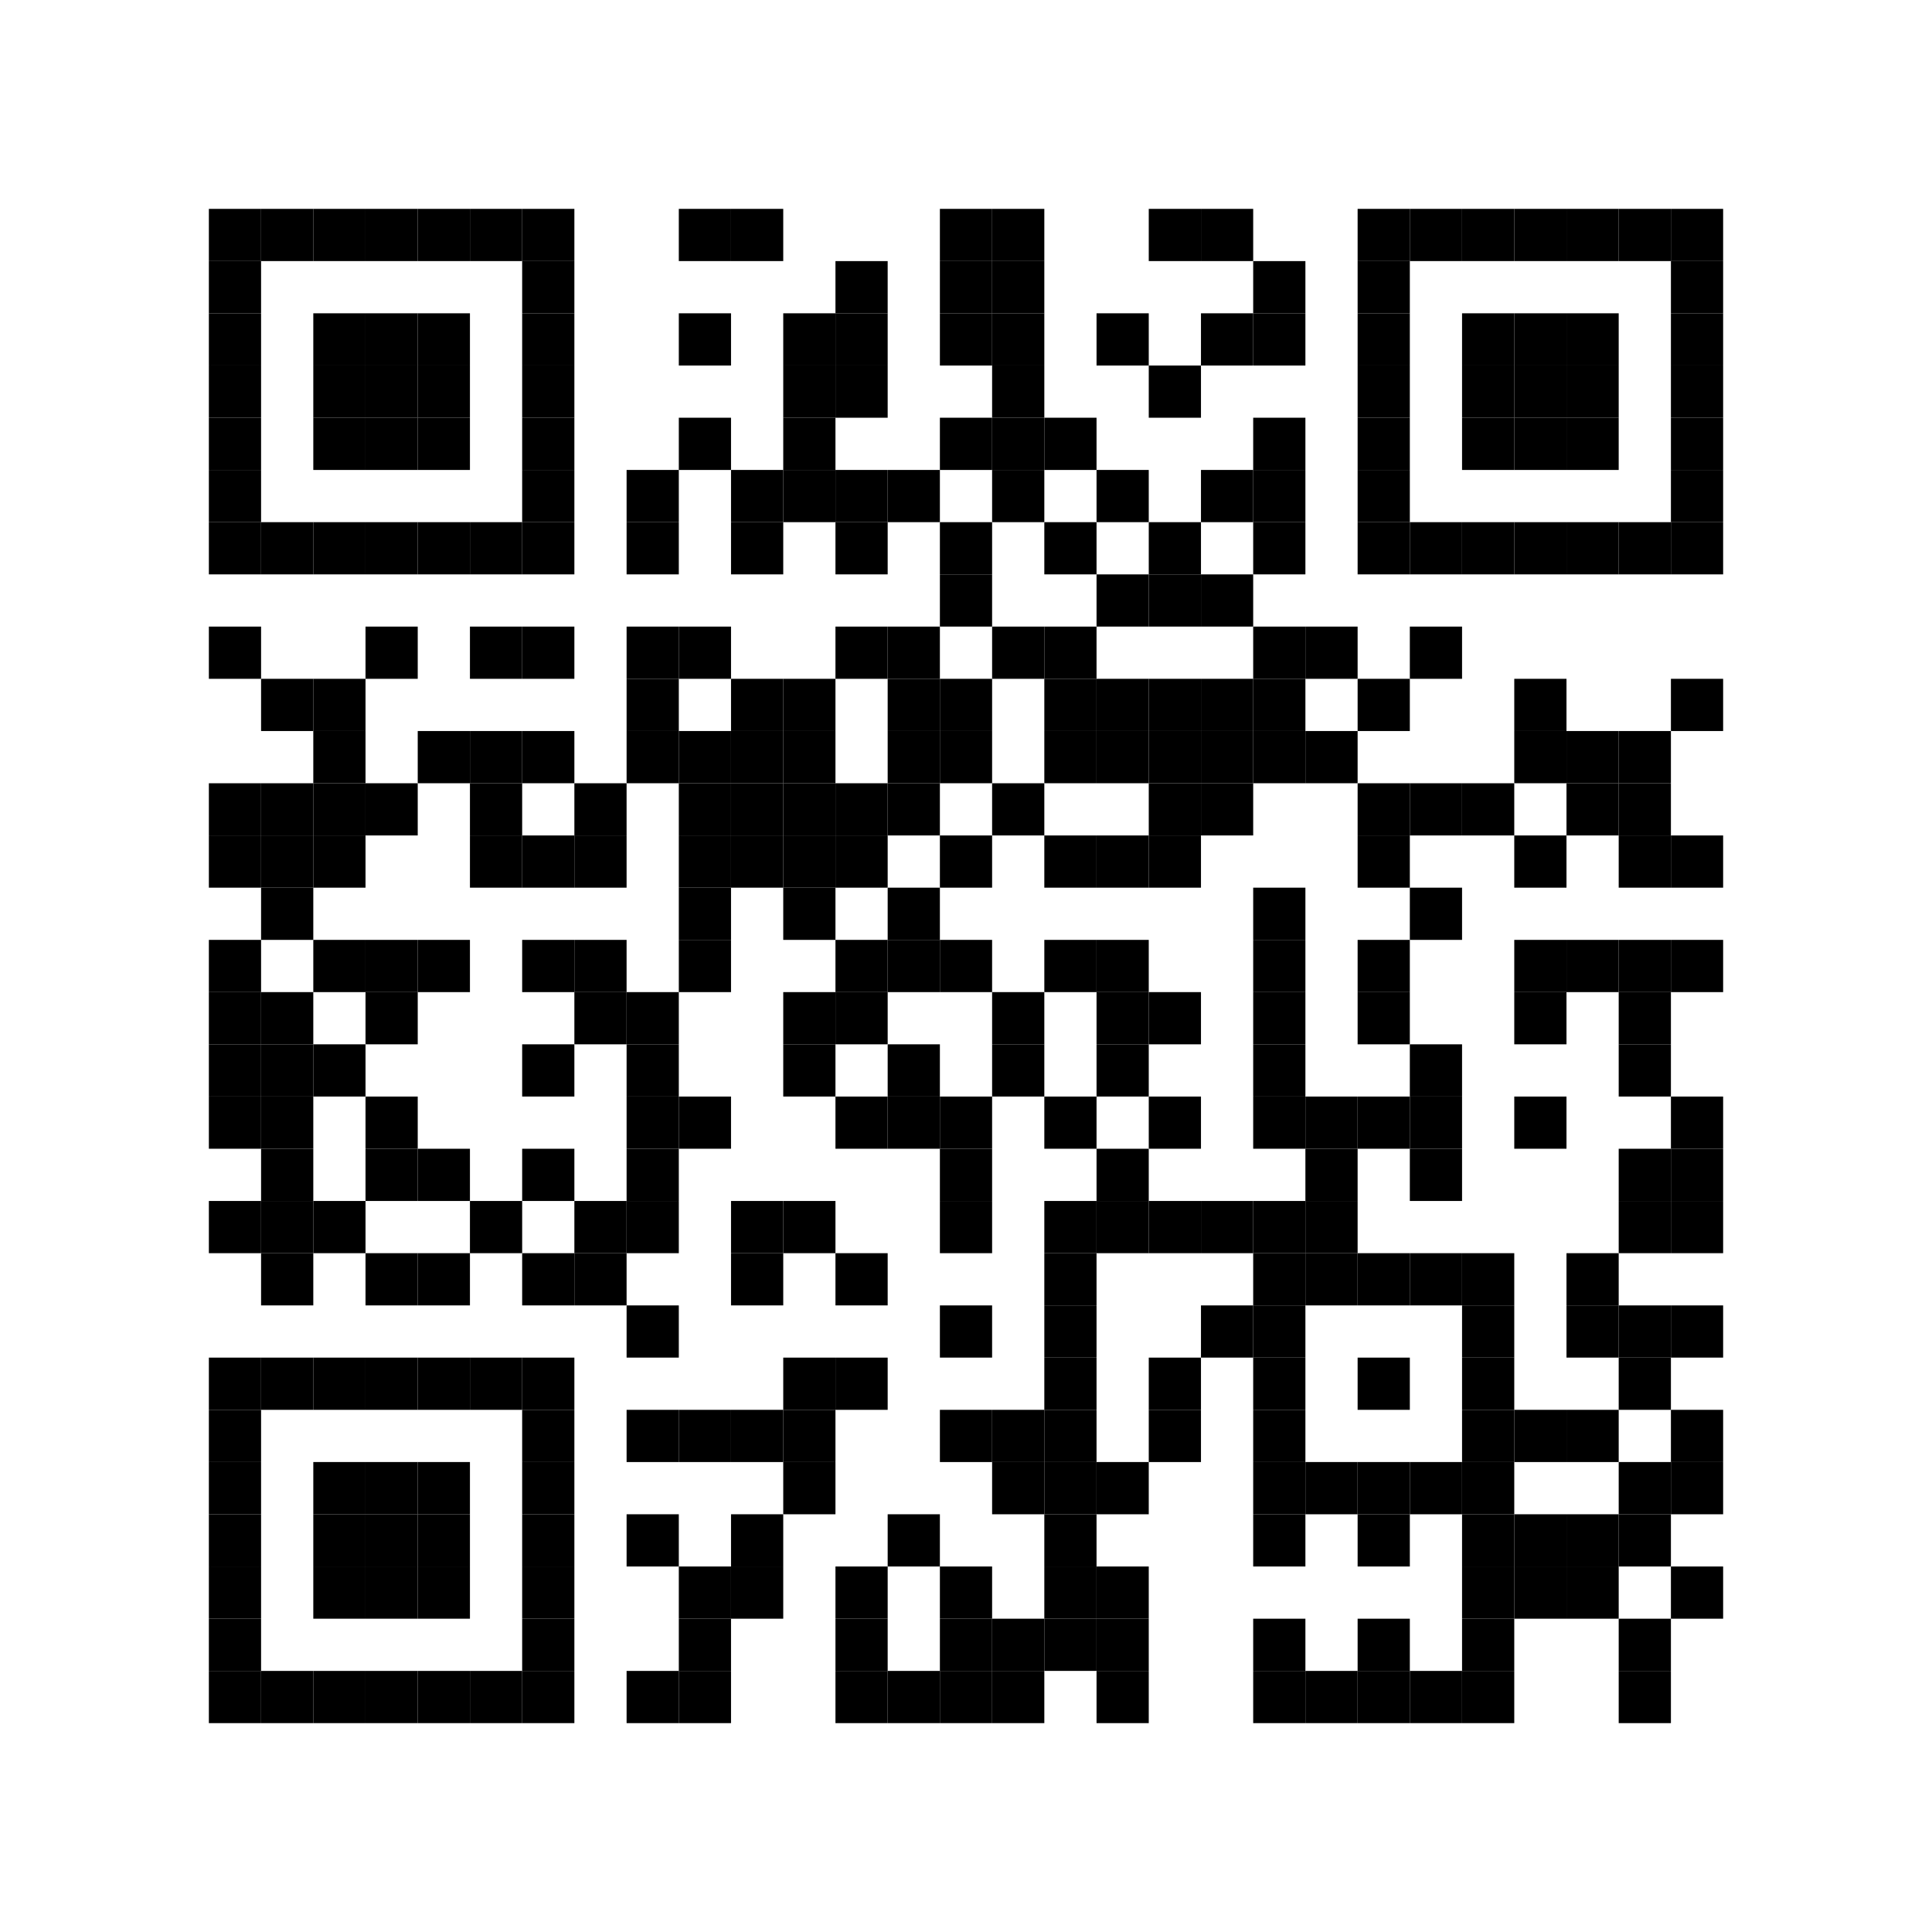 <svg baseProfile="full" width="333" height="333" viewBox="0 0 333 333" xmlns="http://www.w3.org/2000/svg" xmlns:xlink="http://www.w3.org/1999/xlink"><path fill="#fff" d="M0 0h333v333H0z"/><defs><path id="a" d="M0 0h9v9H0z"/></defs><use x="36" y="36" xlink:href="#a"/><use x="36" y="45" xlink:href="#a"/><use x="36" y="54" xlink:href="#a"/><use x="36" y="63" xlink:href="#a"/><use x="36" y="72" xlink:href="#a"/><use x="36" y="81" xlink:href="#a"/><use x="36" y="90" xlink:href="#a"/><use x="36" y="108" xlink:href="#a"/><use x="36" y="135" xlink:href="#a"/><use x="36" y="144" xlink:href="#a"/><use x="36" y="162" xlink:href="#a"/><use x="36" y="171" xlink:href="#a"/><use x="36" y="180" xlink:href="#a"/><use x="36" y="189" xlink:href="#a"/><use x="36" y="207" xlink:href="#a"/><use x="36" y="234" xlink:href="#a"/><use x="36" y="243" xlink:href="#a"/><use x="36" y="252" xlink:href="#a"/><use x="36" y="261" xlink:href="#a"/><use x="36" y="270" xlink:href="#a"/><use x="36" y="279" xlink:href="#a"/><use x="36" y="288" xlink:href="#a"/><use x="45" y="36" xlink:href="#a"/><use x="45" y="90" xlink:href="#a"/><use x="45" y="117" xlink:href="#a"/><use x="45" y="135" xlink:href="#a"/><use x="45" y="144" xlink:href="#a"/><use x="45" y="153" xlink:href="#a"/><use x="45" y="171" xlink:href="#a"/><use x="45" y="180" xlink:href="#a"/><use x="45" y="189" xlink:href="#a"/><use x="45" y="198" xlink:href="#a"/><use x="45" y="207" xlink:href="#a"/><use x="45" y="216" xlink:href="#a"/><use x="45" y="234" xlink:href="#a"/><use x="45" y="288" xlink:href="#a"/><use x="54" y="36" xlink:href="#a"/><use x="54" y="54" xlink:href="#a"/><use x="54" y="63" xlink:href="#a"/><use x="54" y="72" xlink:href="#a"/><use x="54" y="90" xlink:href="#a"/><use x="54" y="117" xlink:href="#a"/><use x="54" y="126" xlink:href="#a"/><use x="54" y="135" xlink:href="#a"/><use x="54" y="144" xlink:href="#a"/><use x="54" y="162" xlink:href="#a"/><use x="54" y="180" xlink:href="#a"/><use x="54" y="207" xlink:href="#a"/><use x="54" y="234" xlink:href="#a"/><use x="54" y="252" xlink:href="#a"/><use x="54" y="261" xlink:href="#a"/><use x="54" y="270" xlink:href="#a"/><use x="54" y="288" xlink:href="#a"/><use x="63" y="36" xlink:href="#a"/><use x="63" y="54" xlink:href="#a"/><use x="63" y="63" xlink:href="#a"/><use x="63" y="72" xlink:href="#a"/><use x="63" y="90" xlink:href="#a"/><use x="63" y="108" xlink:href="#a"/><use x="63" y="135" xlink:href="#a"/><use x="63" y="162" xlink:href="#a"/><use x="63" y="171" xlink:href="#a"/><use x="63" y="189" xlink:href="#a"/><use x="63" y="198" xlink:href="#a"/><use x="63" y="216" xlink:href="#a"/><use x="63" y="234" xlink:href="#a"/><use x="63" y="252" xlink:href="#a"/><use x="63" y="261" xlink:href="#a"/><use x="63" y="270" xlink:href="#a"/><use x="63" y="288" xlink:href="#a"/><use x="72" y="36" xlink:href="#a"/><use x="72" y="54" xlink:href="#a"/><use x="72" y="63" xlink:href="#a"/><use x="72" y="72" xlink:href="#a"/><use x="72" y="90" xlink:href="#a"/><use x="72" y="126" xlink:href="#a"/><use x="72" y="162" xlink:href="#a"/><use x="72" y="198" xlink:href="#a"/><use x="72" y="216" xlink:href="#a"/><use x="72" y="234" xlink:href="#a"/><use x="72" y="252" xlink:href="#a"/><use x="72" y="261" xlink:href="#a"/><use x="72" y="270" xlink:href="#a"/><use x="72" y="288" xlink:href="#a"/><use x="81" y="36" xlink:href="#a"/><use x="81" y="90" xlink:href="#a"/><use x="81" y="108" xlink:href="#a"/><use x="81" y="126" xlink:href="#a"/><use x="81" y="135" xlink:href="#a"/><use x="81" y="144" xlink:href="#a"/><use x="81" y="207" xlink:href="#a"/><use x="81" y="234" xlink:href="#a"/><use x="81" y="288" xlink:href="#a"/><use x="90" y="36" xlink:href="#a"/><use x="90" y="45" xlink:href="#a"/><use x="90" y="54" xlink:href="#a"/><use x="90" y="63" xlink:href="#a"/><use x="90" y="72" xlink:href="#a"/><use x="90" y="81" xlink:href="#a"/><use x="90" y="90" xlink:href="#a"/><use x="90" y="108" xlink:href="#a"/><use x="90" y="126" xlink:href="#a"/><use x="90" y="144" xlink:href="#a"/><use x="90" y="162" xlink:href="#a"/><use x="90" y="180" xlink:href="#a"/><use x="90" y="198" xlink:href="#a"/><use x="90" y="216" xlink:href="#a"/><use x="90" y="234" xlink:href="#a"/><use x="90" y="243" xlink:href="#a"/><use x="90" y="252" xlink:href="#a"/><use x="90" y="261" xlink:href="#a"/><use x="90" y="270" xlink:href="#a"/><use x="90" y="279" xlink:href="#a"/><use x="90" y="288" xlink:href="#a"/><use x="99" y="135" xlink:href="#a"/><use x="99" y="144" xlink:href="#a"/><use x="99" y="162" xlink:href="#a"/><use x="99" y="171" xlink:href="#a"/><use x="99" y="207" xlink:href="#a"/><use x="99" y="216" xlink:href="#a"/><use x="108" y="81" xlink:href="#a"/><use x="108" y="90" xlink:href="#a"/><use x="108" y="108" xlink:href="#a"/><use x="108" y="117" xlink:href="#a"/><use x="108" y="126" xlink:href="#a"/><use x="108" y="171" xlink:href="#a"/><use x="108" y="180" xlink:href="#a"/><use x="108" y="189" xlink:href="#a"/><use x="108" y="198" xlink:href="#a"/><use x="108" y="207" xlink:href="#a"/><use x="108" y="225" xlink:href="#a"/><use x="108" y="243" xlink:href="#a"/><use x="108" y="261" xlink:href="#a"/><use x="108" y="288" xlink:href="#a"/><use x="117" y="36" xlink:href="#a"/><use x="117" y="54" xlink:href="#a"/><use x="117" y="72" xlink:href="#a"/><use x="117" y="108" xlink:href="#a"/><use x="117" y="126" xlink:href="#a"/><use x="117" y="135" xlink:href="#a"/><use x="117" y="144" xlink:href="#a"/><use x="117" y="153" xlink:href="#a"/><use x="117" y="162" xlink:href="#a"/><use x="117" y="189" xlink:href="#a"/><use x="117" y="243" xlink:href="#a"/><use x="117" y="270" xlink:href="#a"/><use x="117" y="279" xlink:href="#a"/><use x="117" y="288" xlink:href="#a"/><use x="126" y="36" xlink:href="#a"/><use x="126" y="81" xlink:href="#a"/><use x="126" y="90" xlink:href="#a"/><use x="126" y="117" xlink:href="#a"/><use x="126" y="126" xlink:href="#a"/><use x="126" y="135" xlink:href="#a"/><use x="126" y="144" xlink:href="#a"/><use x="126" y="207" xlink:href="#a"/><use x="126" y="216" xlink:href="#a"/><use x="126" y="243" xlink:href="#a"/><use x="126" y="261" xlink:href="#a"/><use x="126" y="270" xlink:href="#a"/><use x="135" y="54" xlink:href="#a"/><use x="135" y="63" xlink:href="#a"/><use x="135" y="72" xlink:href="#a"/><use x="135" y="81" xlink:href="#a"/><use x="135" y="117" xlink:href="#a"/><use x="135" y="126" xlink:href="#a"/><use x="135" y="135" xlink:href="#a"/><use x="135" y="144" xlink:href="#a"/><use x="135" y="153" xlink:href="#a"/><use x="135" y="171" xlink:href="#a"/><use x="135" y="180" xlink:href="#a"/><use x="135" y="207" xlink:href="#a"/><use x="135" y="234" xlink:href="#a"/><use x="135" y="243" xlink:href="#a"/><use x="135" y="252" xlink:href="#a"/><use x="144" y="45" xlink:href="#a"/><use x="144" y="54" xlink:href="#a"/><use x="144" y="63" xlink:href="#a"/><use x="144" y="81" xlink:href="#a"/><use x="144" y="90" xlink:href="#a"/><use x="144" y="108" xlink:href="#a"/><use x="144" y="135" xlink:href="#a"/><use x="144" y="144" xlink:href="#a"/><use x="144" y="162" xlink:href="#a"/><use x="144" y="171" xlink:href="#a"/><use x="144" y="189" xlink:href="#a"/><use x="144" y="216" xlink:href="#a"/><use x="144" y="234" xlink:href="#a"/><use x="144" y="270" xlink:href="#a"/><use x="144" y="279" xlink:href="#a"/><use x="144" y="288" xlink:href="#a"/><use x="153" y="81" xlink:href="#a"/><use x="153" y="108" xlink:href="#a"/><use x="153" y="117" xlink:href="#a"/><use x="153" y="126" xlink:href="#a"/><use x="153" y="135" xlink:href="#a"/><use x="153" y="153" xlink:href="#a"/><use x="153" y="162" xlink:href="#a"/><use x="153" y="180" xlink:href="#a"/><use x="153" y="189" xlink:href="#a"/><use x="153" y="261" xlink:href="#a"/><use x="153" y="288" xlink:href="#a"/><use x="162" y="36" xlink:href="#a"/><use x="162" y="45" xlink:href="#a"/><use x="162" y="54" xlink:href="#a"/><use x="162" y="72" xlink:href="#a"/><use x="162" y="90" xlink:href="#a"/><use x="162" y="99" xlink:href="#a"/><use x="162" y="117" xlink:href="#a"/><use x="162" y="126" xlink:href="#a"/><use x="162" y="144" xlink:href="#a"/><use x="162" y="162" xlink:href="#a"/><use x="162" y="189" xlink:href="#a"/><use x="162" y="198" xlink:href="#a"/><use x="162" y="207" xlink:href="#a"/><use x="162" y="225" xlink:href="#a"/><use x="162" y="243" xlink:href="#a"/><use x="162" y="270" xlink:href="#a"/><use x="162" y="279" xlink:href="#a"/><use x="162" y="288" xlink:href="#a"/><use x="171" y="36" xlink:href="#a"/><use x="171" y="45" xlink:href="#a"/><use x="171" y="54" xlink:href="#a"/><use x="171" y="63" xlink:href="#a"/><use x="171" y="72" xlink:href="#a"/><use x="171" y="81" xlink:href="#a"/><use x="171" y="108" xlink:href="#a"/><use x="171" y="135" xlink:href="#a"/><use x="171" y="171" xlink:href="#a"/><use x="171" y="180" xlink:href="#a"/><use x="171" y="243" xlink:href="#a"/><use x="171" y="252" xlink:href="#a"/><use x="171" y="279" xlink:href="#a"/><use x="171" y="288" xlink:href="#a"/><use x="180" y="72" xlink:href="#a"/><use x="180" y="90" xlink:href="#a"/><use x="180" y="108" xlink:href="#a"/><use x="180" y="117" xlink:href="#a"/><use x="180" y="126" xlink:href="#a"/><use x="180" y="144" xlink:href="#a"/><use x="180" y="162" xlink:href="#a"/><use x="180" y="189" xlink:href="#a"/><use x="180" y="207" xlink:href="#a"/><use x="180" y="216" xlink:href="#a"/><use x="180" y="225" xlink:href="#a"/><use x="180" y="234" xlink:href="#a"/><use x="180" y="243" xlink:href="#a"/><use x="180" y="252" xlink:href="#a"/><use x="180" y="261" xlink:href="#a"/><use x="180" y="270" xlink:href="#a"/><use x="180" y="279" xlink:href="#a"/><use x="189" y="54" xlink:href="#a"/><use x="189" y="81" xlink:href="#a"/><use x="189" y="99" xlink:href="#a"/><use x="189" y="117" xlink:href="#a"/><use x="189" y="126" xlink:href="#a"/><use x="189" y="144" xlink:href="#a"/><use x="189" y="162" xlink:href="#a"/><use x="189" y="171" xlink:href="#a"/><use x="189" y="180" xlink:href="#a"/><use x="189" y="198" xlink:href="#a"/><use x="189" y="207" xlink:href="#a"/><use x="189" y="252" xlink:href="#a"/><use x="189" y="270" xlink:href="#a"/><use x="189" y="279" xlink:href="#a"/><use x="189" y="288" xlink:href="#a"/><use x="198" y="36" xlink:href="#a"/><use x="198" y="63" xlink:href="#a"/><use x="198" y="90" xlink:href="#a"/><use x="198" y="99" xlink:href="#a"/><use x="198" y="117" xlink:href="#a"/><use x="198" y="126" xlink:href="#a"/><use x="198" y="135" xlink:href="#a"/><use x="198" y="144" xlink:href="#a"/><use x="198" y="171" xlink:href="#a"/><use x="198" y="189" xlink:href="#a"/><use x="198" y="207" xlink:href="#a"/><use x="198" y="234" xlink:href="#a"/><use x="198" y="243" xlink:href="#a"/><use x="207" y="36" xlink:href="#a"/><use x="207" y="54" xlink:href="#a"/><use x="207" y="81" xlink:href="#a"/><use x="207" y="99" xlink:href="#a"/><use x="207" y="117" xlink:href="#a"/><use x="207" y="126" xlink:href="#a"/><use x="207" y="135" xlink:href="#a"/><use x="207" y="207" xlink:href="#a"/><use x="207" y="225" xlink:href="#a"/><use x="216" y="45" xlink:href="#a"/><use x="216" y="54" xlink:href="#a"/><use x="216" y="72" xlink:href="#a"/><use x="216" y="81" xlink:href="#a"/><use x="216" y="90" xlink:href="#a"/><use x="216" y="108" xlink:href="#a"/><use x="216" y="117" xlink:href="#a"/><use x="216" y="126" xlink:href="#a"/><use x="216" y="153" xlink:href="#a"/><use x="216" y="162" xlink:href="#a"/><use x="216" y="171" xlink:href="#a"/><use x="216" y="180" xlink:href="#a"/><use x="216" y="189" xlink:href="#a"/><use x="216" y="207" xlink:href="#a"/><use x="216" y="216" xlink:href="#a"/><use x="216" y="225" xlink:href="#a"/><use x="216" y="234" xlink:href="#a"/><use x="216" y="243" xlink:href="#a"/><use x="216" y="252" xlink:href="#a"/><use x="216" y="261" xlink:href="#a"/><use x="216" y="279" xlink:href="#a"/><use x="216" y="288" xlink:href="#a"/><use x="225" y="108" xlink:href="#a"/><use x="225" y="126" xlink:href="#a"/><use x="225" y="189" xlink:href="#a"/><use x="225" y="198" xlink:href="#a"/><use x="225" y="207" xlink:href="#a"/><use x="225" y="216" xlink:href="#a"/><use x="225" y="252" xlink:href="#a"/><use x="225" y="288" xlink:href="#a"/><use x="234" y="36" xlink:href="#a"/><use x="234" y="45" xlink:href="#a"/><use x="234" y="54" xlink:href="#a"/><use x="234" y="63" xlink:href="#a"/><use x="234" y="72" xlink:href="#a"/><use x="234" y="81" xlink:href="#a"/><use x="234" y="90" xlink:href="#a"/><use x="234" y="117" xlink:href="#a"/><use x="234" y="135" xlink:href="#a"/><use x="234" y="144" xlink:href="#a"/><use x="234" y="162" xlink:href="#a"/><use x="234" y="171" xlink:href="#a"/><use x="234" y="189" xlink:href="#a"/><use x="234" y="216" xlink:href="#a"/><use x="234" y="234" xlink:href="#a"/><use x="234" y="252" xlink:href="#a"/><use x="234" y="261" xlink:href="#a"/><use x="234" y="279" xlink:href="#a"/><use x="234" y="288" xlink:href="#a"/><use x="243" y="36" xlink:href="#a"/><use x="243" y="90" xlink:href="#a"/><use x="243" y="108" xlink:href="#a"/><use x="243" y="135" xlink:href="#a"/><use x="243" y="153" xlink:href="#a"/><use x="243" y="180" xlink:href="#a"/><use x="243" y="189" xlink:href="#a"/><use x="243" y="198" xlink:href="#a"/><use x="243" y="216" xlink:href="#a"/><use x="243" y="252" xlink:href="#a"/><use x="243" y="288" xlink:href="#a"/><use x="252" y="36" xlink:href="#a"/><use x="252" y="54" xlink:href="#a"/><use x="252" y="63" xlink:href="#a"/><use x="252" y="72" xlink:href="#a"/><use x="252" y="90" xlink:href="#a"/><use x="252" y="135" xlink:href="#a"/><use x="252" y="216" xlink:href="#a"/><use x="252" y="225" xlink:href="#a"/><use x="252" y="234" xlink:href="#a"/><use x="252" y="243" xlink:href="#a"/><use x="252" y="252" xlink:href="#a"/><use x="252" y="261" xlink:href="#a"/><use x="252" y="270" xlink:href="#a"/><use x="252" y="279" xlink:href="#a"/><use x="252" y="288" xlink:href="#a"/><use x="261" y="36" xlink:href="#a"/><use x="261" y="54" xlink:href="#a"/><use x="261" y="63" xlink:href="#a"/><use x="261" y="72" xlink:href="#a"/><use x="261" y="90" xlink:href="#a"/><use x="261" y="117" xlink:href="#a"/><use x="261" y="126" xlink:href="#a"/><use x="261" y="144" xlink:href="#a"/><use x="261" y="162" xlink:href="#a"/><use x="261" y="171" xlink:href="#a"/><use x="261" y="189" xlink:href="#a"/><use x="261" y="243" xlink:href="#a"/><use x="261" y="261" xlink:href="#a"/><use x="261" y="270" xlink:href="#a"/><use x="270" y="36" xlink:href="#a"/><use x="270" y="54" xlink:href="#a"/><use x="270" y="63" xlink:href="#a"/><use x="270" y="72" xlink:href="#a"/><use x="270" y="90" xlink:href="#a"/><use x="270" y="126" xlink:href="#a"/><use x="270" y="135" xlink:href="#a"/><use x="270" y="162" xlink:href="#a"/><use x="270" y="216" xlink:href="#a"/><use x="270" y="225" xlink:href="#a"/><use x="270" y="243" xlink:href="#a"/><use x="270" y="261" xlink:href="#a"/><use x="270" y="270" xlink:href="#a"/><use x="279" y="36" xlink:href="#a"/><use x="279" y="90" xlink:href="#a"/><use x="279" y="126" xlink:href="#a"/><use x="279" y="135" xlink:href="#a"/><use x="279" y="144" xlink:href="#a"/><use x="279" y="162" xlink:href="#a"/><use x="279" y="171" xlink:href="#a"/><use x="279" y="180" xlink:href="#a"/><use x="279" y="198" xlink:href="#a"/><use x="279" y="207" xlink:href="#a"/><use x="279" y="225" xlink:href="#a"/><use x="279" y="234" xlink:href="#a"/><use x="279" y="252" xlink:href="#a"/><use x="279" y="261" xlink:href="#a"/><use x="279" y="279" xlink:href="#a"/><use x="279" y="288" xlink:href="#a"/><use x="288" y="36" xlink:href="#a"/><use x="288" y="45" xlink:href="#a"/><use x="288" y="54" xlink:href="#a"/><use x="288" y="63" xlink:href="#a"/><use x="288" y="72" xlink:href="#a"/><use x="288" y="81" xlink:href="#a"/><use x="288" y="90" xlink:href="#a"/><use x="288" y="117" xlink:href="#a"/><use x="288" y="144" xlink:href="#a"/><use x="288" y="162" xlink:href="#a"/><use x="288" y="189" xlink:href="#a"/><use x="288" y="198" xlink:href="#a"/><use x="288" y="207" xlink:href="#a"/><use x="288" y="225" xlink:href="#a"/><use x="288" y="243" xlink:href="#a"/><use x="288" y="252" xlink:href="#a"/><use x="288" y="270" xlink:href="#a"/></svg>
